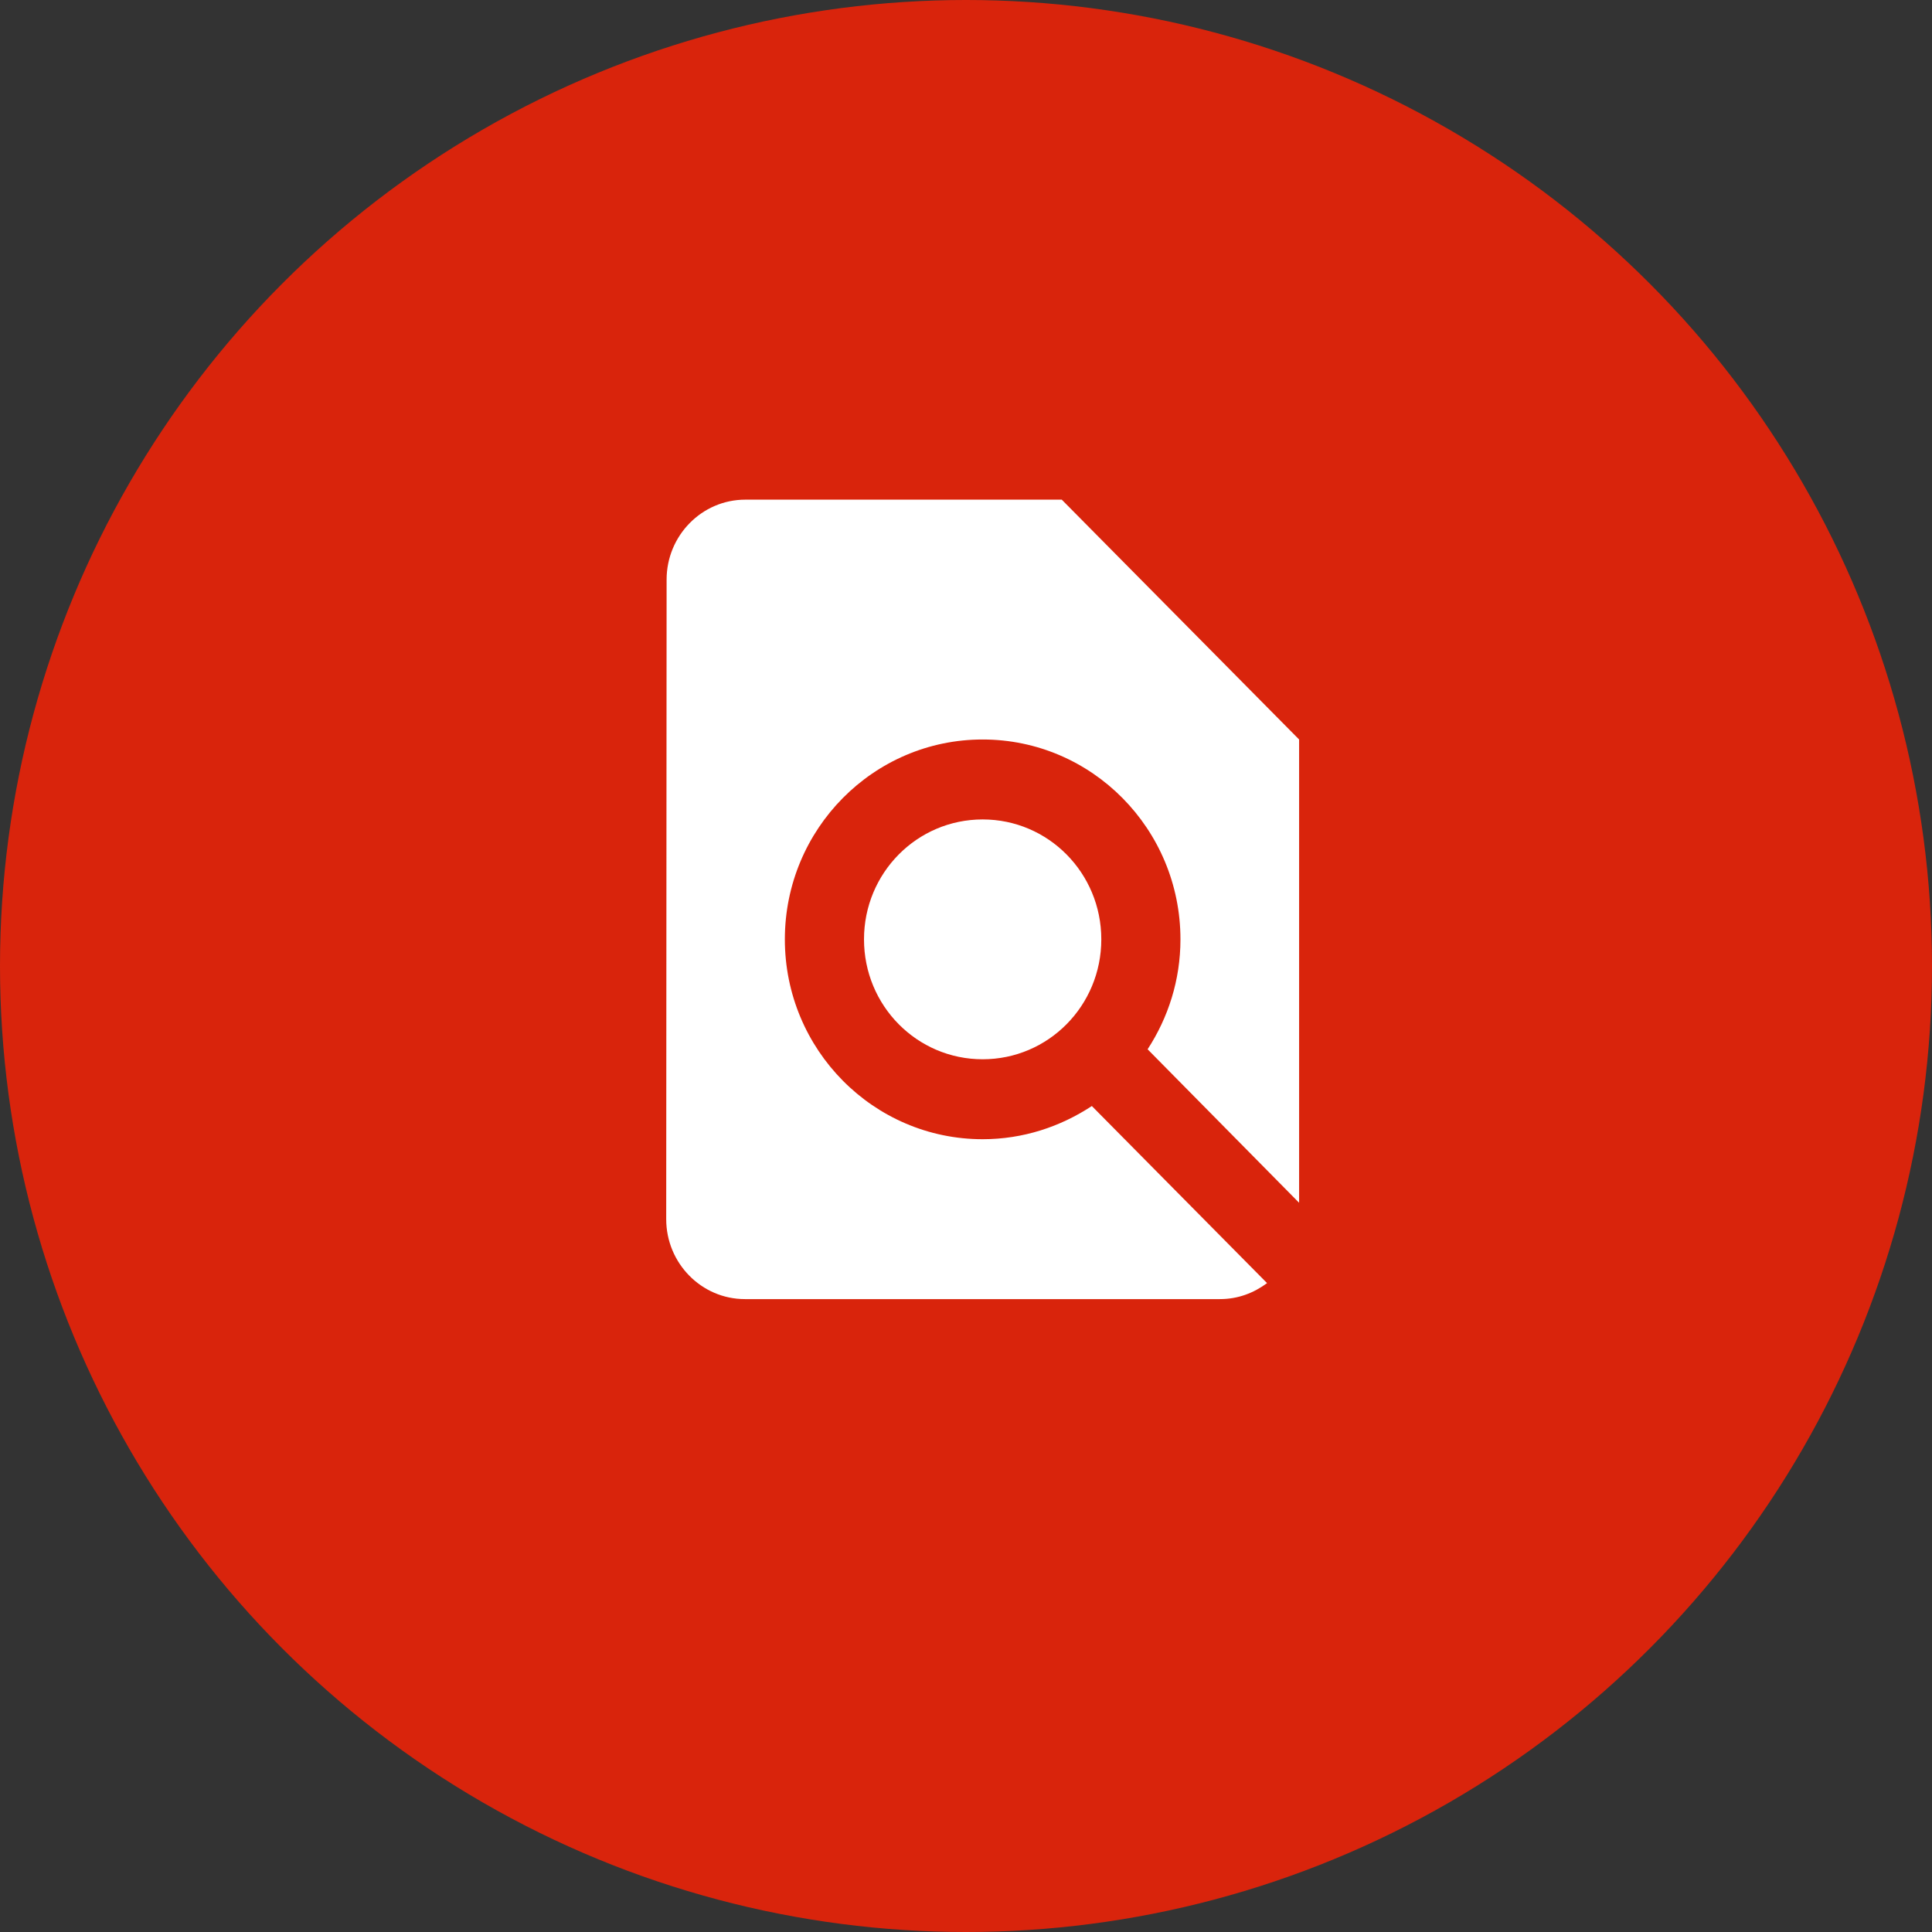 <?xml version="1.0" encoding="UTF-8"?>
<svg width="58px" height="58px" viewBox="0 0 58 58" version="1.1" xmlns="http://www.w3.org/2000/svg" xmlns:xlink="http://www.w3.org/1999/xlink">
    <rect x="0" y="0" width="58" height="58" fill="#333333" stroke="none"/>
    <!-- Generator: Sketch 46.2 (44496) - http://www.bohemiancoding.com/sketch -->
    <title>ico-lupa</title>
    <desc>Created with Sketch.</desc>
    <defs></defs>
    <g id="Page-1" stroke="none" stroke-width="1" fill="none" fill-rule="evenodd">
        <g id="7.1-Concluído" transform="translate(-161, -629)">
            <g id="ico-lupa" transform="translate(161, 629)">
                <circle id="Oval-17-Copy-2" fill="#D9240C" cx="29" cy="29" r="29"></circle>
                <path d="M25.938,28.2 C25.938,30.192 27.529,31.8 29.5,31.8 C31.471,31.8 33.062,30.192 33.062,28.2 C33.062,26.208 31.471,24.6 29.5,24.6 C27.529,24.6 25.938,26.208 25.938,28.2 L25.938,28.2 Z M39,36.108 L39,22.2 L31.875,15 L22.375,15 C21.069,15 20.012,16.08 20.012,17.4 L20,36.6 C20,37.92 21.057,39 22.363,39 L36.625,39 C37.159,39 37.634,38.82 38.038,38.52 L32.778,33.204 C31.828,33.828 30.711,34.2 29.5,34.2 C26.223,34.2 23.562,31.512 23.562,28.2 C23.562,24.888 26.223,22.2 29.5,22.2 C32.778,22.2 35.438,24.888 35.438,28.2 C35.438,29.424 35.069,30.552 34.452,31.5 L39,36.108 Z" id="Page-1" fill="#FFFFFF"></path>
            </g>
        </g>
    </g>
</svg>